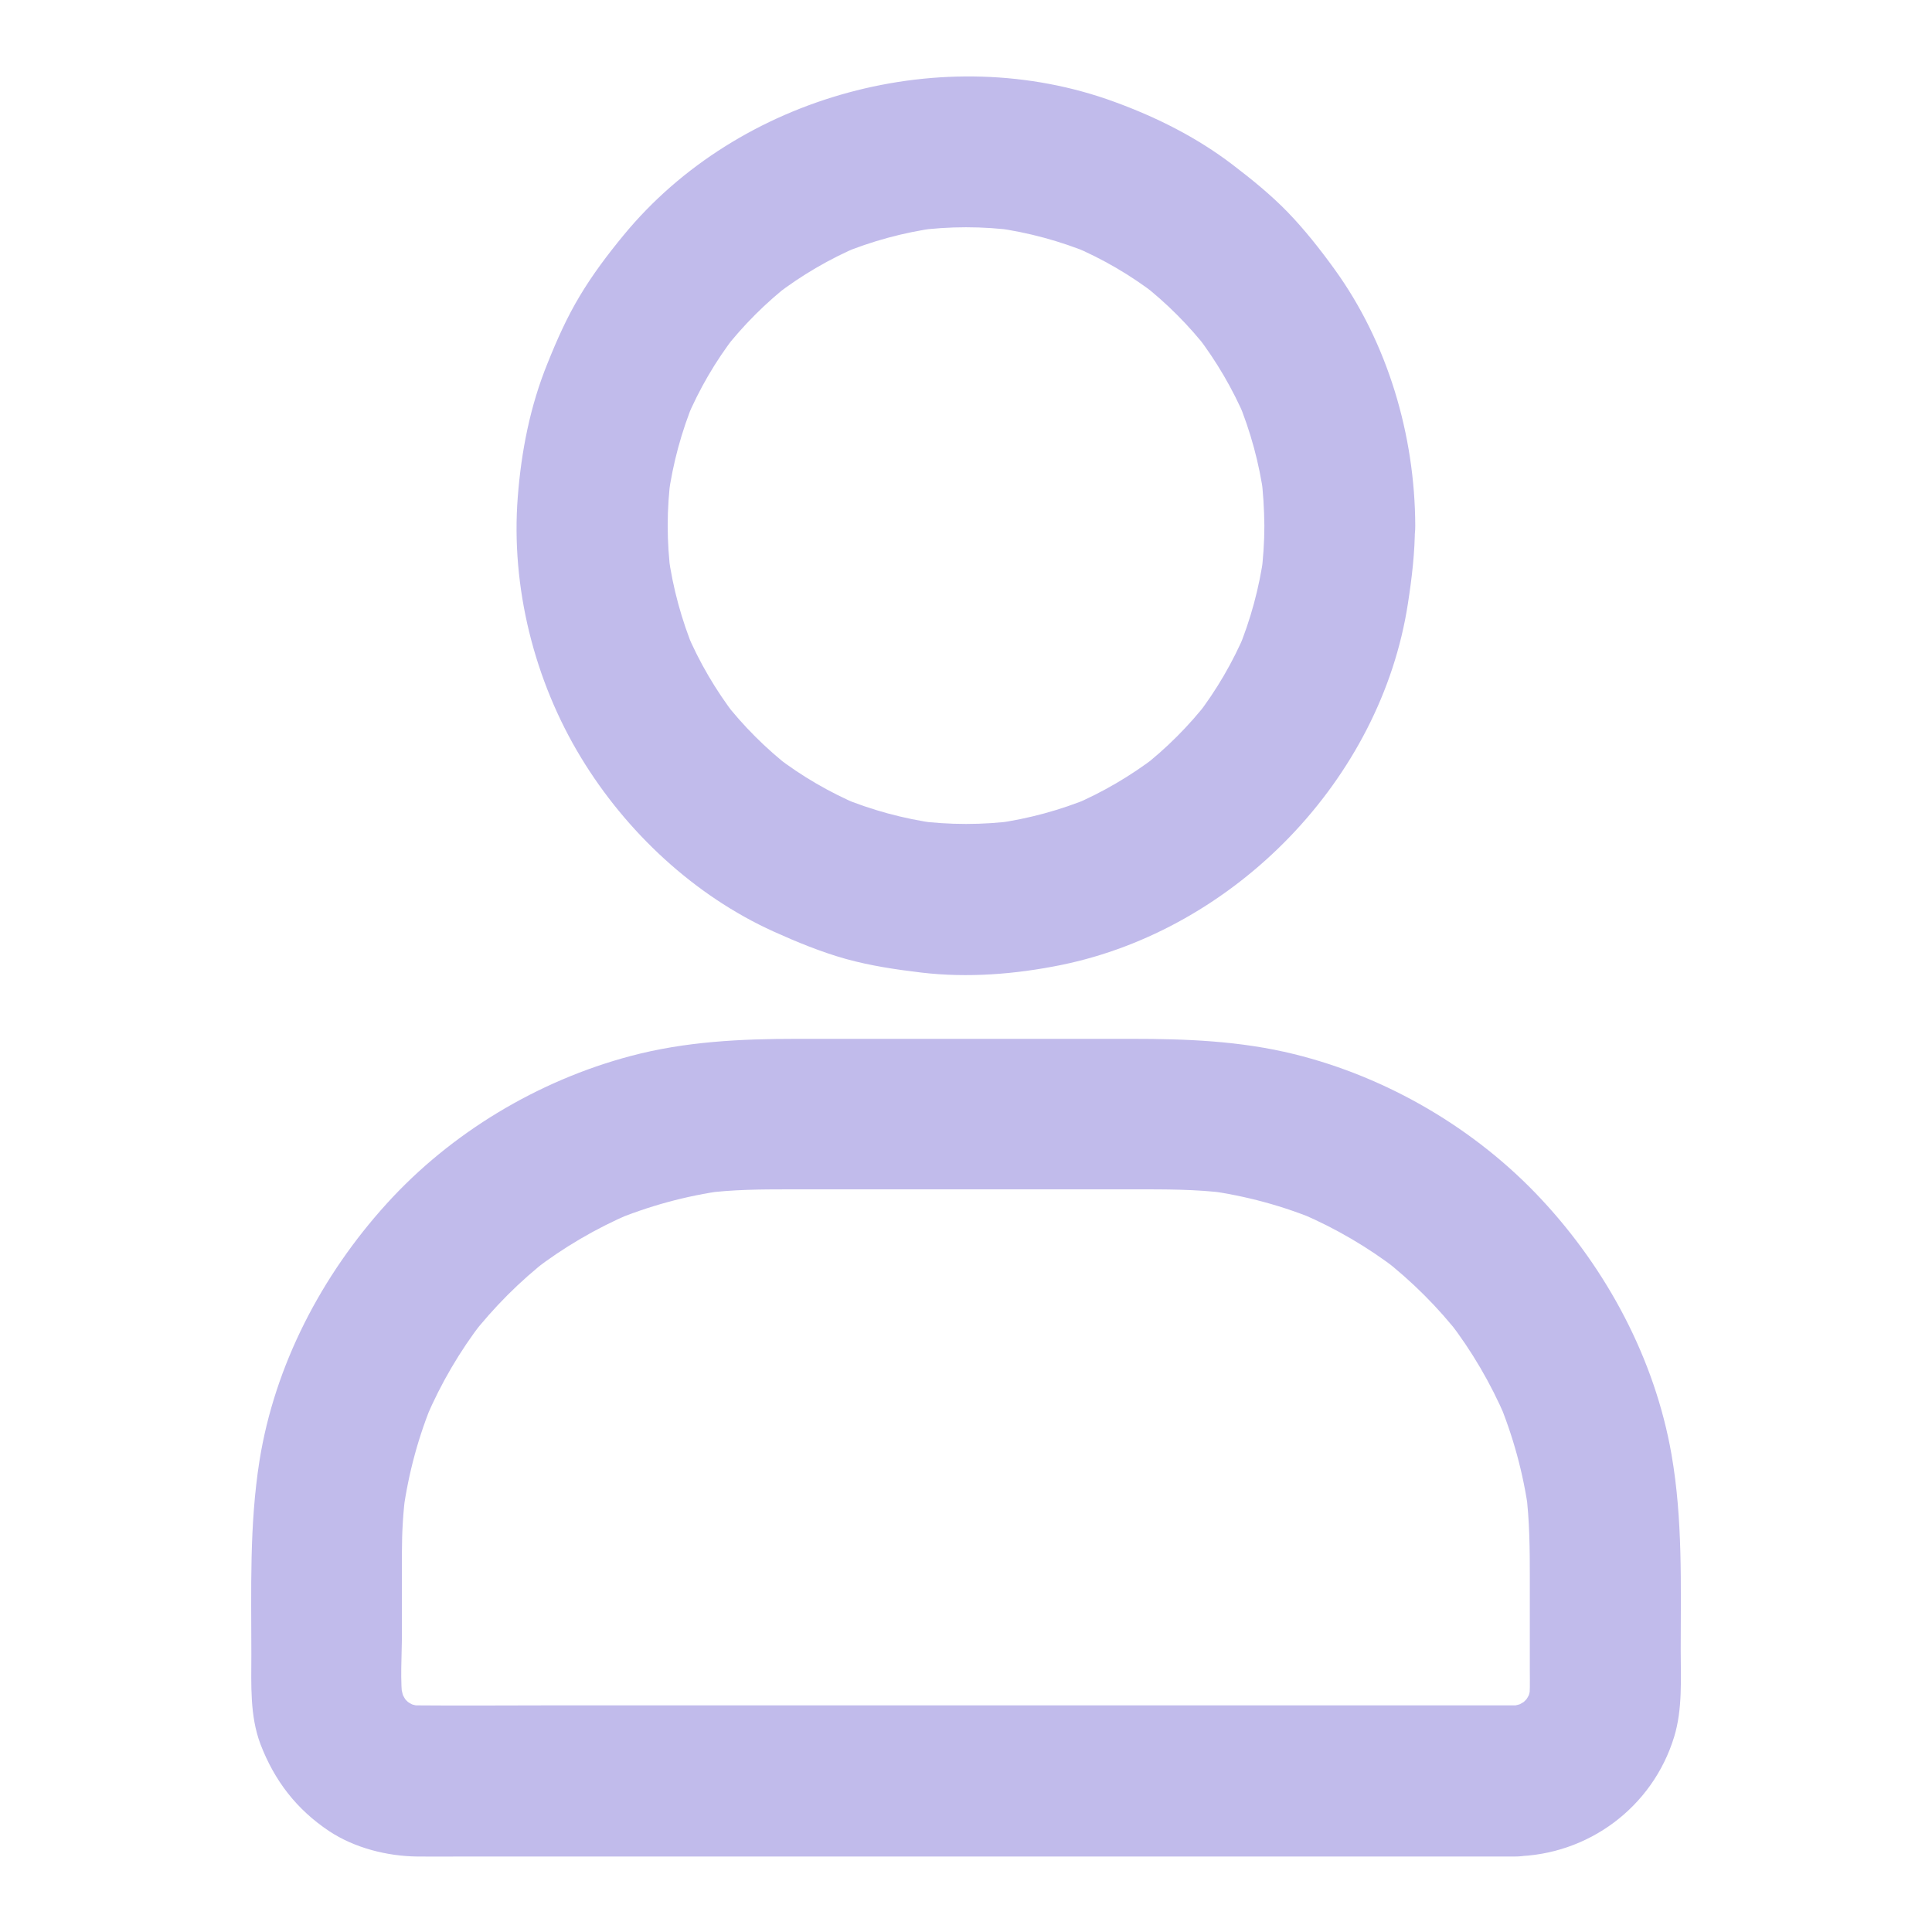 <svg width="30" height="30" viewBox="0 0 30 30" fill="none" xmlns="http://www.w3.org/2000/svg">
<path d="M19.633 8.162C19.633 8.42 19.615 8.677 19.583 8.932C19.597 8.83 19.612 8.724 19.624 8.622C19.553 9.131 19.419 9.627 19.222 10.101C19.261 10.007 19.302 9.914 19.34 9.82C19.143 10.283 18.891 10.716 18.584 11.115C18.645 11.036 18.707 10.957 18.768 10.877C18.464 11.27 18.109 11.625 17.717 11.929C17.796 11.868 17.875 11.806 17.954 11.745C17.555 12.049 17.122 12.304 16.659 12.501C16.753 12.463 16.846 12.421 16.94 12.383C16.466 12.58 15.97 12.714 15.461 12.785C15.563 12.77 15.669 12.755 15.771 12.744C15.259 12.811 14.743 12.811 14.23 12.744C14.333 12.758 14.438 12.773 14.541 12.785C14.031 12.714 13.536 12.58 13.061 12.383C13.155 12.421 13.249 12.463 13.343 12.501C12.88 12.304 12.446 12.052 12.048 11.745C12.127 11.806 12.206 11.868 12.285 11.929C11.892 11.625 11.538 11.27 11.233 10.877C11.295 10.957 11.356 11.036 11.418 11.115C11.113 10.716 10.858 10.283 10.662 9.82C10.7 9.914 10.741 10.007 10.779 10.101C10.583 9.627 10.448 9.131 10.378 8.622C10.392 8.724 10.407 8.83 10.419 8.932C10.351 8.42 10.351 7.904 10.419 7.391C10.404 7.494 10.389 7.599 10.378 7.702C10.448 7.192 10.583 6.697 10.779 6.222C10.741 6.316 10.7 6.41 10.662 6.503C10.858 6.041 11.11 5.607 11.418 5.209C11.356 5.288 11.295 5.367 11.233 5.446C11.538 5.053 11.892 4.699 12.285 4.394C12.206 4.456 12.127 4.517 12.048 4.579C12.446 4.274 12.88 4.019 13.343 3.823C13.249 3.861 13.155 3.902 13.061 3.94C13.536 3.744 14.031 3.609 14.541 3.539C14.438 3.553 14.333 3.568 14.23 3.58C14.743 3.512 15.259 3.512 15.771 3.58C15.669 3.565 15.563 3.55 15.461 3.539C15.97 3.609 16.466 3.744 16.94 3.94C16.846 3.902 16.753 3.861 16.659 3.823C17.122 4.019 17.555 4.271 17.954 4.579C17.875 4.517 17.796 4.456 17.717 4.394C18.109 4.699 18.464 5.053 18.768 5.446C18.707 5.367 18.645 5.288 18.584 5.209C18.889 5.607 19.143 6.041 19.34 6.503C19.302 6.41 19.261 6.316 19.222 6.222C19.419 6.697 19.553 7.192 19.624 7.702C19.609 7.599 19.595 7.494 19.583 7.391C19.615 7.646 19.63 7.904 19.633 8.162C19.636 8.774 20.169 9.363 20.805 9.334C21.437 9.304 21.979 8.818 21.976 8.162C21.971 6.758 21.549 5.323 20.722 4.18C20.5 3.873 20.262 3.571 19.999 3.298C19.732 3.023 19.439 2.786 19.135 2.554C18.581 2.132 17.963 1.822 17.306 1.582C14.661 0.612 11.47 1.476 9.68 3.656C9.434 3.955 9.2 4.265 9.001 4.599C8.802 4.93 8.646 5.282 8.503 5.639C8.233 6.301 8.095 7.004 8.04 7.716C7.931 9.111 8.295 10.567 9.021 11.762C9.721 12.917 10.779 13.907 12.015 14.466C12.379 14.63 12.751 14.783 13.137 14.891C13.521 14.997 13.911 15.055 14.306 15.102C15.027 15.187 15.762 15.129 16.474 14.985C19.178 14.434 21.443 12.105 21.862 9.372C21.924 8.973 21.971 8.575 21.971 8.17C21.973 7.558 21.428 6.969 20.799 6.999C20.166 7.019 19.633 7.505 19.633 8.162ZM23.52 26.481C22.946 26.481 22.372 26.481 21.798 26.481C20.43 26.481 19.064 26.481 17.696 26.481C16.05 26.481 14.403 26.481 12.754 26.481C11.333 26.481 9.912 26.481 8.488 26.481C7.823 26.481 7.158 26.487 6.493 26.481C6.42 26.481 6.346 26.475 6.276 26.466C6.379 26.481 6.484 26.496 6.587 26.507C6.47 26.49 6.358 26.458 6.25 26.414C6.344 26.452 6.437 26.493 6.531 26.531C6.414 26.481 6.305 26.417 6.203 26.337C6.282 26.399 6.361 26.46 6.44 26.522C6.352 26.449 6.27 26.37 6.2 26.282C6.261 26.361 6.323 26.44 6.385 26.519C6.305 26.417 6.244 26.308 6.191 26.191C6.229 26.285 6.27 26.378 6.308 26.472C6.264 26.364 6.235 26.25 6.215 26.135C6.229 26.238 6.244 26.343 6.256 26.446C6.209 26.091 6.241 25.716 6.241 25.359C6.241 24.94 6.241 24.524 6.241 24.105C6.241 23.792 6.259 23.481 6.3 23.171C6.285 23.273 6.27 23.378 6.259 23.481C6.341 22.881 6.499 22.292 6.736 21.732C6.698 21.826 6.657 21.919 6.619 22.013C6.847 21.48 7.14 20.979 7.495 20.519C7.433 20.598 7.372 20.677 7.31 20.756C7.665 20.302 8.072 19.892 8.529 19.538C8.45 19.599 8.371 19.661 8.292 19.722C8.752 19.368 9.253 19.075 9.786 18.846C9.692 18.884 9.598 18.925 9.505 18.963C10.064 18.729 10.65 18.568 11.254 18.486C11.151 18.501 11.046 18.515 10.943 18.527C11.377 18.471 11.807 18.468 12.244 18.468C12.78 18.468 13.316 18.468 13.852 18.468C15.103 18.468 16.354 18.468 17.605 18.468C18.089 18.468 18.569 18.465 19.052 18.527C18.95 18.512 18.845 18.498 18.742 18.486C19.343 18.568 19.931 18.726 20.491 18.963C20.397 18.925 20.303 18.884 20.21 18.846C20.743 19.075 21.244 19.368 21.704 19.722C21.625 19.661 21.546 19.599 21.467 19.538C21.921 19.892 22.331 20.299 22.685 20.756C22.624 20.677 22.562 20.598 22.501 20.519C22.855 20.979 23.148 21.48 23.377 22.013C23.339 21.919 23.298 21.826 23.26 21.732C23.494 22.292 23.655 22.878 23.737 23.481C23.722 23.378 23.708 23.273 23.696 23.171C23.752 23.613 23.755 24.052 23.755 24.498C23.755 24.981 23.755 25.464 23.755 25.948C23.755 26.115 23.761 26.282 23.74 26.446C23.755 26.343 23.769 26.238 23.781 26.135C23.764 26.253 23.731 26.364 23.687 26.472C23.725 26.378 23.766 26.285 23.805 26.191C23.755 26.308 23.69 26.417 23.611 26.519C23.673 26.44 23.734 26.361 23.796 26.282C23.722 26.37 23.643 26.452 23.555 26.522C23.635 26.46 23.714 26.399 23.793 26.337C23.69 26.417 23.582 26.478 23.465 26.531C23.558 26.493 23.652 26.452 23.746 26.414C23.637 26.458 23.523 26.487 23.409 26.507C23.512 26.493 23.617 26.478 23.72 26.466C23.655 26.475 23.588 26.478 23.52 26.481C23.218 26.484 22.908 26.61 22.691 26.824C22.489 27.026 22.334 27.36 22.348 27.653C22.378 28.28 22.864 28.834 23.52 28.825C24.66 28.807 25.662 28.063 25.996 26.97C26.128 26.537 26.098 26.071 26.098 25.626C26.098 24.606 26.131 23.595 25.955 22.585C25.697 21.105 24.953 19.713 23.933 18.621C22.914 17.528 21.543 16.725 20.093 16.368C19.261 16.163 18.423 16.131 17.573 16.131C16.7 16.131 15.83 16.131 14.957 16.131C14.095 16.131 13.237 16.131 12.376 16.131C11.506 16.131 10.641 16.172 9.795 16.397C8.356 16.778 7.003 17.589 6.004 18.691C4.996 19.801 4.266 21.196 4.029 22.684C3.871 23.683 3.903 24.685 3.903 25.693C3.903 26.156 3.877 26.639 4.044 27.082C4.261 27.65 4.606 28.098 5.113 28.435C5.509 28.696 6.01 28.822 6.478 28.828C6.707 28.831 6.935 28.828 7.164 28.828C7.75 28.828 8.333 28.828 8.919 28.828C9.751 28.828 10.58 28.828 11.412 28.828C12.379 28.828 13.345 28.828 14.312 28.828C15.305 28.828 16.296 28.828 17.289 28.828C18.197 28.828 19.102 28.828 20.011 28.828C20.722 28.828 21.434 28.828 22.143 28.828C22.551 28.828 22.958 28.828 23.365 28.828C23.418 28.828 23.471 28.828 23.523 28.828C24.136 28.828 24.724 28.289 24.695 27.656C24.666 27.017 24.18 26.481 23.52 26.481Z" fill="#C1BBEB"/>
</svg>

